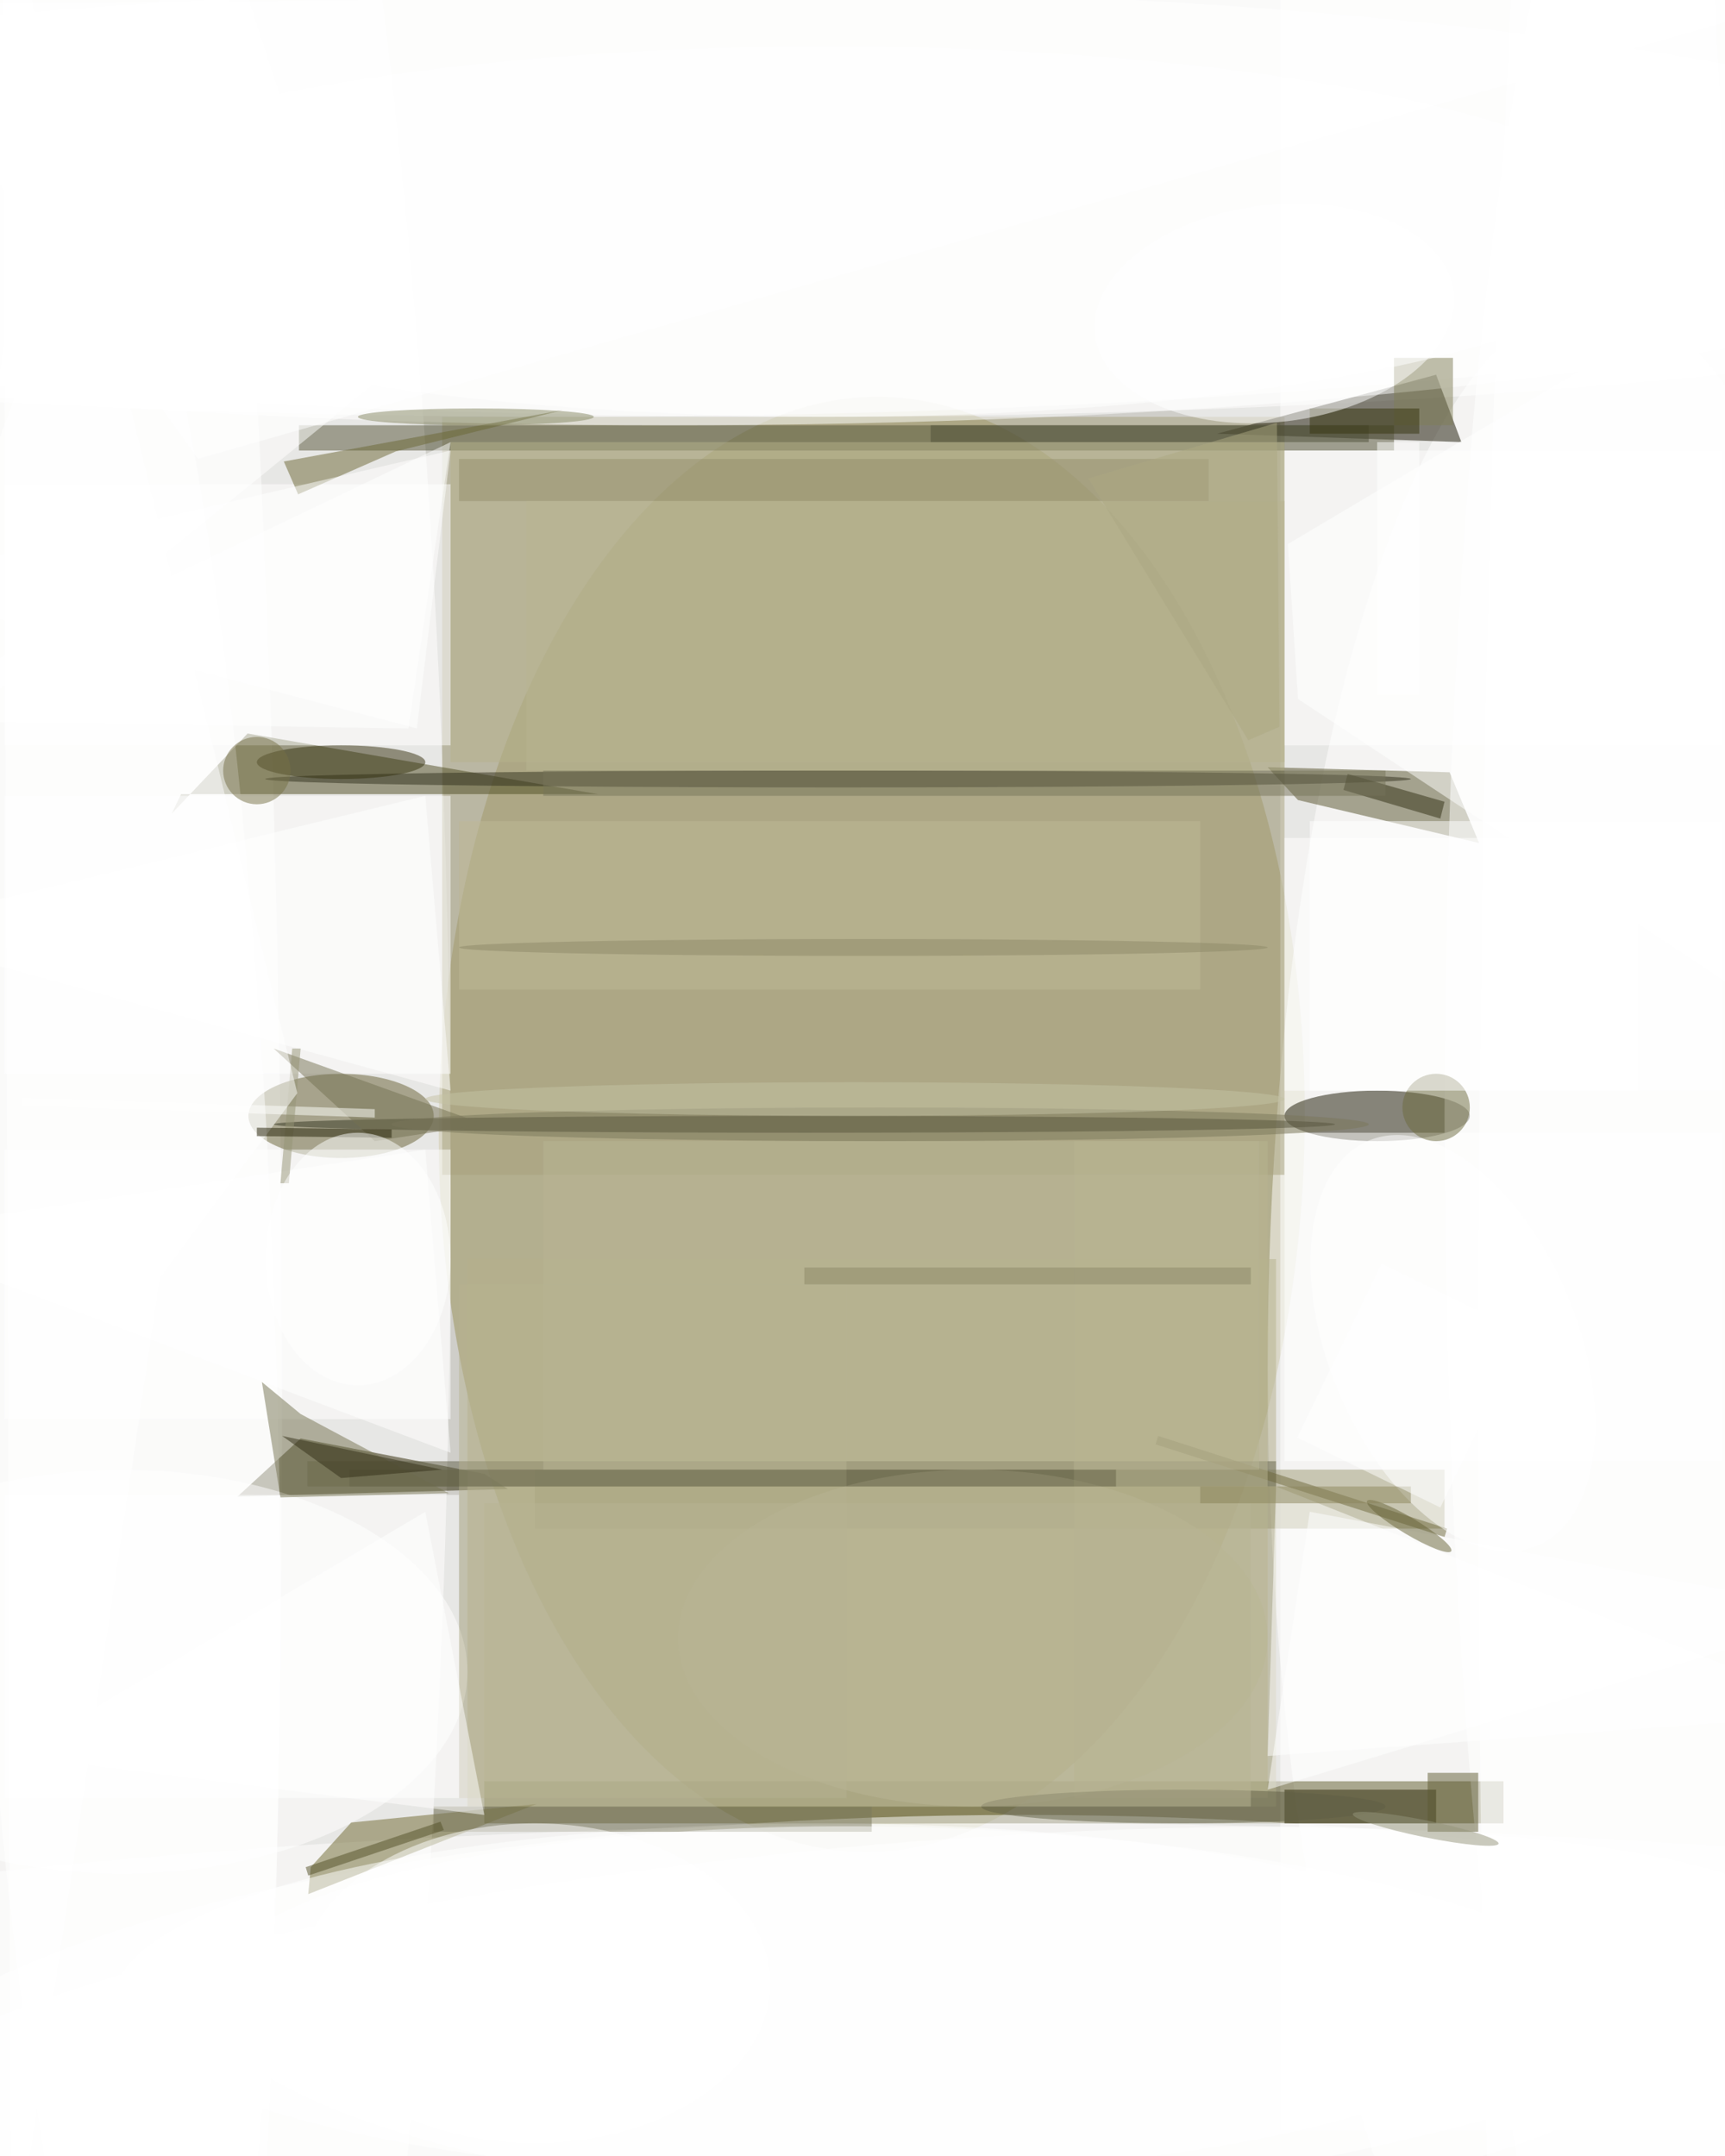 <svg xmlns="http://www.w3.org/2000/svg" viewBox="0 0 1120 1400"><defs/><filter id="a"><feGaussianBlur stdDeviation="12"/></filter><rect width="100%" height="100%" fill="#3c3826"/><g filter="url(#a)"><g fill-opacity=".5" transform="translate(2.7 2.7) scale(5.469)"><circle cx="141" cy="135" r="203" fill="#fff"/><circle cx="93" cy="113" r="194" fill="#fff"/><circle r="1" fill="#999154" transform="matrix(-51.396 -.628 1.055 -86.375 103 133)"/><ellipse cx="5" cy="141" fill="#fff" rx="48" ry="255"/><path fill="#fff" d="M254.5 252.5h-103v-255h103z"/><ellipse cx="94" cy="21" fill="#fff" rx="193" ry="28"/><ellipse cx="119" cy="240" fill="#fff" rx="185" ry="24"/><ellipse cx="66" cy="18" fill="#fff" rx="203" ry="31"/><ellipse cx="189" cy="162" fill="#fff" rx="39" ry="127"/><path fill="#a7a17c" d="M52 49h100v90H52z"/><path fill="#5e5a2b" d="M57 211h121v5H57z"/><ellipse cx="7" cy="165" fill="#fff" rx="26" ry="255"/><ellipse cx="121" cy="253" fill="#fff" rx="140" ry="38"/><path fill="#2a2500" d="M35.2 170.3l21.8 4.2 2.8 1.8-32.1.9z"/><path fill="#161200" d="M173 52l-29-1 26-7z"/><path fill="#4f4c23" d="M28.9 86.6l-9 9.5 1.1-2.3h49.5z"/><ellipse cx="163" cy="132" fill="#191400" rx="11" ry="3"/><path fill="#54512a" d="M153.6 94.5l21.5 5.1-3.5-8.4-21.6-.6z"/><path fill="#555438" d="M35 50h130v3H35z"/><ellipse cx="40" cy="132" fill="#666134" rx="11" ry="5"/><path fill="#b5b08c" d="M55 149h96v65H55z"/><ellipse cx="79" cy="24" fill="#fff" rx="165" ry="26"/><path fill="#9c9872" d="M63 174h108v7H63z"/><ellipse cx="14" cy="198" fill="#fff" rx="41" ry="24"/><path fill="#fff" d="M0 57h53v31H0z"/><circle r="1" fill="#fff" transform="rotate(174.4 43.3 123.2) scale(117.672 22.5)"/><ellipse cx="196" cy="132" fill="#fff" rx="25" ry="164"/><path fill="#6e6831" d="M41.2 215.9l22-2.2-27.1 10.7.3-3.2z"/><path fill="#fff" d="M0 136h53v32H0zm0-42h53v33H0z"/><path fill="#6b6634" d="M34.9 58.2l11.6-5.1 19.8-4.9-33.1 6.1z"/><ellipse cx="95" cy="133" fill="#343420" rx="63" ry="1"/><ellipse cx="99" cy="92" fill="#302f1c" rx="68" ry="1"/><path fill="#2c2809" d="M152 212h18v4h-18z"/><path fill="#b7b28d" d="M53 52h99v38H53z"/><circle r="1" fill="#fff" transform="matrix(18.152 -.644 4.923 138.809 14 156.3)"/><path fill="#fff" d="M152 53h52v35h-52z"/><path fill="#64634a" d="M36 173h115v3H36z"/><ellipse cx="115" cy="194" fill="#bdb998" rx="35" ry="20"/><path fill="#fff" d="M-16 0l235-2L23 54z"/><path fill="#6e683c" d="M171 182l-34.3-11 .3-1 34.3 11z"/><circle r="1" fill="#fff" transform="matrix(-13.65 5.678 -10.011 -24.065 172 159)"/><path fill="#b7b391" d="M54 152h46v61H54z"/><path fill="#fff" d="M0 177h54v36H0z"/><path fill="#747251" d="M35.2 167.4l17.6 9.4-20 .5-2.2-13.7z"/><ellipse cx="97" cy="237" fill="#fff" rx="84" ry="21"/><path fill="#fff" d="M155 179l64 12-69 21zm0-82h49v32h-49z"/><path fill="#beb897" d="M54 97h88v20H54z"/><ellipse cx="40" cy="90" fill="#34310e" rx="10" ry="2"/><path fill="#fff" d="M152 134h52v39h-52z"/><path fill="#5e5a33" d="M169 210h6v7h-6z"/><path fill="#948f6c" d="M54 54h89v5H54z"/><path fill="#747152" d="M44 135l-12-11 25 9z"/><path fill="#fff" d="M53 53l-4 33-65-17z"/><path fill="#b8b491" d="M127 135h23v78h-23z"/><path fill="#fffffd" d="M2 130.8v-1l42 1.4v1z"/><circle cx="170" cy="131" r="4" fill="#6d6a3f"/><path fill="#817f56" d="M165 42h7v8h-7z"/><ellipse cx="98" cy="27" fill="#fff" rx="98" ry="22"/><ellipse cx="140" cy="214" fill="#615f45" rx="24" ry="2"/><path fill="#302f14" d="M159.5 91.4l11.5 3.3-.5 2-11.5-3.4z"/><path fill="#fff" d="M53 172l-69-26 66-10zm0-43l-3-35-66 16z"/><ellipse cx="104" cy="133" fill="#7a775a" rx="58" ry="2"/><path fill="#b9b493" d="M62 59h90v32H62z"/><path fill="#76745b" d="M64 91h100v3H64z"/><path fill="#7a785d" d="M51 214h52v3H51z"/><ellipse cx="56" cy="49" fill="#878865" rx="14" ry="1"/><path fill="#b9b494" d="M57 178h91v36H57z"/><ellipse cx="191" cy="166" fill="#fff" rx="16" ry="255"/><path fill="#fff" d="M151 176l68 27-69 5z"/><path fill="#949374" d="M32.8 140l1.4-16h1l-1.4 16z"/><path fill="#666449" d="M41 174h91v2H41z"/><path fill="#fff" d="M152 99h42v30h-42zM57 215l-7-36-49 29z"/><path fill="#b9b495" d="M64 135h85v39H64z"/><path fill="#322f16" d="M40 175l12-1-19-4z"/><path fill="#fff" d="M-.2-14.9L.8 271l17.7-119.7 16.3-22zm153.8 97.4l60.1 39.8-.9-94.1-60.4 35.9z"/><path fill="#252107" d="M46 133.6v1l-16-.2v-1z"/><path fill="#4f4e39" d="M110 50h52v2h-52z"/><path fill="#37340f" d="M155 48h13v3h-13z"/><circle r="1" fill="#676336" transform="matrix(4.996 2.983 -.513 .859 166.8 180.7)"/><ellipse cx="63" cy="235" fill="#fff" rx="28" ry="19"/><ellipse cx="101" cy="130" fill="#c5c2a4" rx="51" ry="2"/><circle r="1" fill="#fff" transform="matrix(21.327 -2.566 1.541 12.813 150.8 36.7)"/><circle r="1" fill="#95947a" transform="rotate(11.5 -991.4 946.3) scale(8.83 1)"/><circle cx="30" cy="91" r="4" fill="#767146"/><path fill="#8c8968" d="M95 150h53v2H95z"/><path fill="#fff" d="M-16 94L24-16l20 61z"/><ellipse cx="42" cy="149" fill="#fff" rx="11" ry="15"/><ellipse cx="102" cy="112" fill="#8e8968" rx="48" ry="1"/><path fill="#fff" d="M-16 85l69-33-5 34z"/><circle r="1" fill="#fff" transform="matrix(-.717 22.589 -85.847 -2.725 109.5 239.1)"/><path fill="#534e26" d="M36.1 222.2l-.3-1 16-5.4.4 1z"/><path fill="#8c875c" d="M142 176h25v2h-25z"/><path fill="#fff" d="M163 52h5v30h-5z"/><path fill="#aca883" d="M147.7 87.4l3.7-1.6-.3-36.1-22.4 6.6z"/><path fill="#fff" d="M180.6 157.8l-10.1 20.7-17-8.3 10-20.7z"/></g></g></svg>